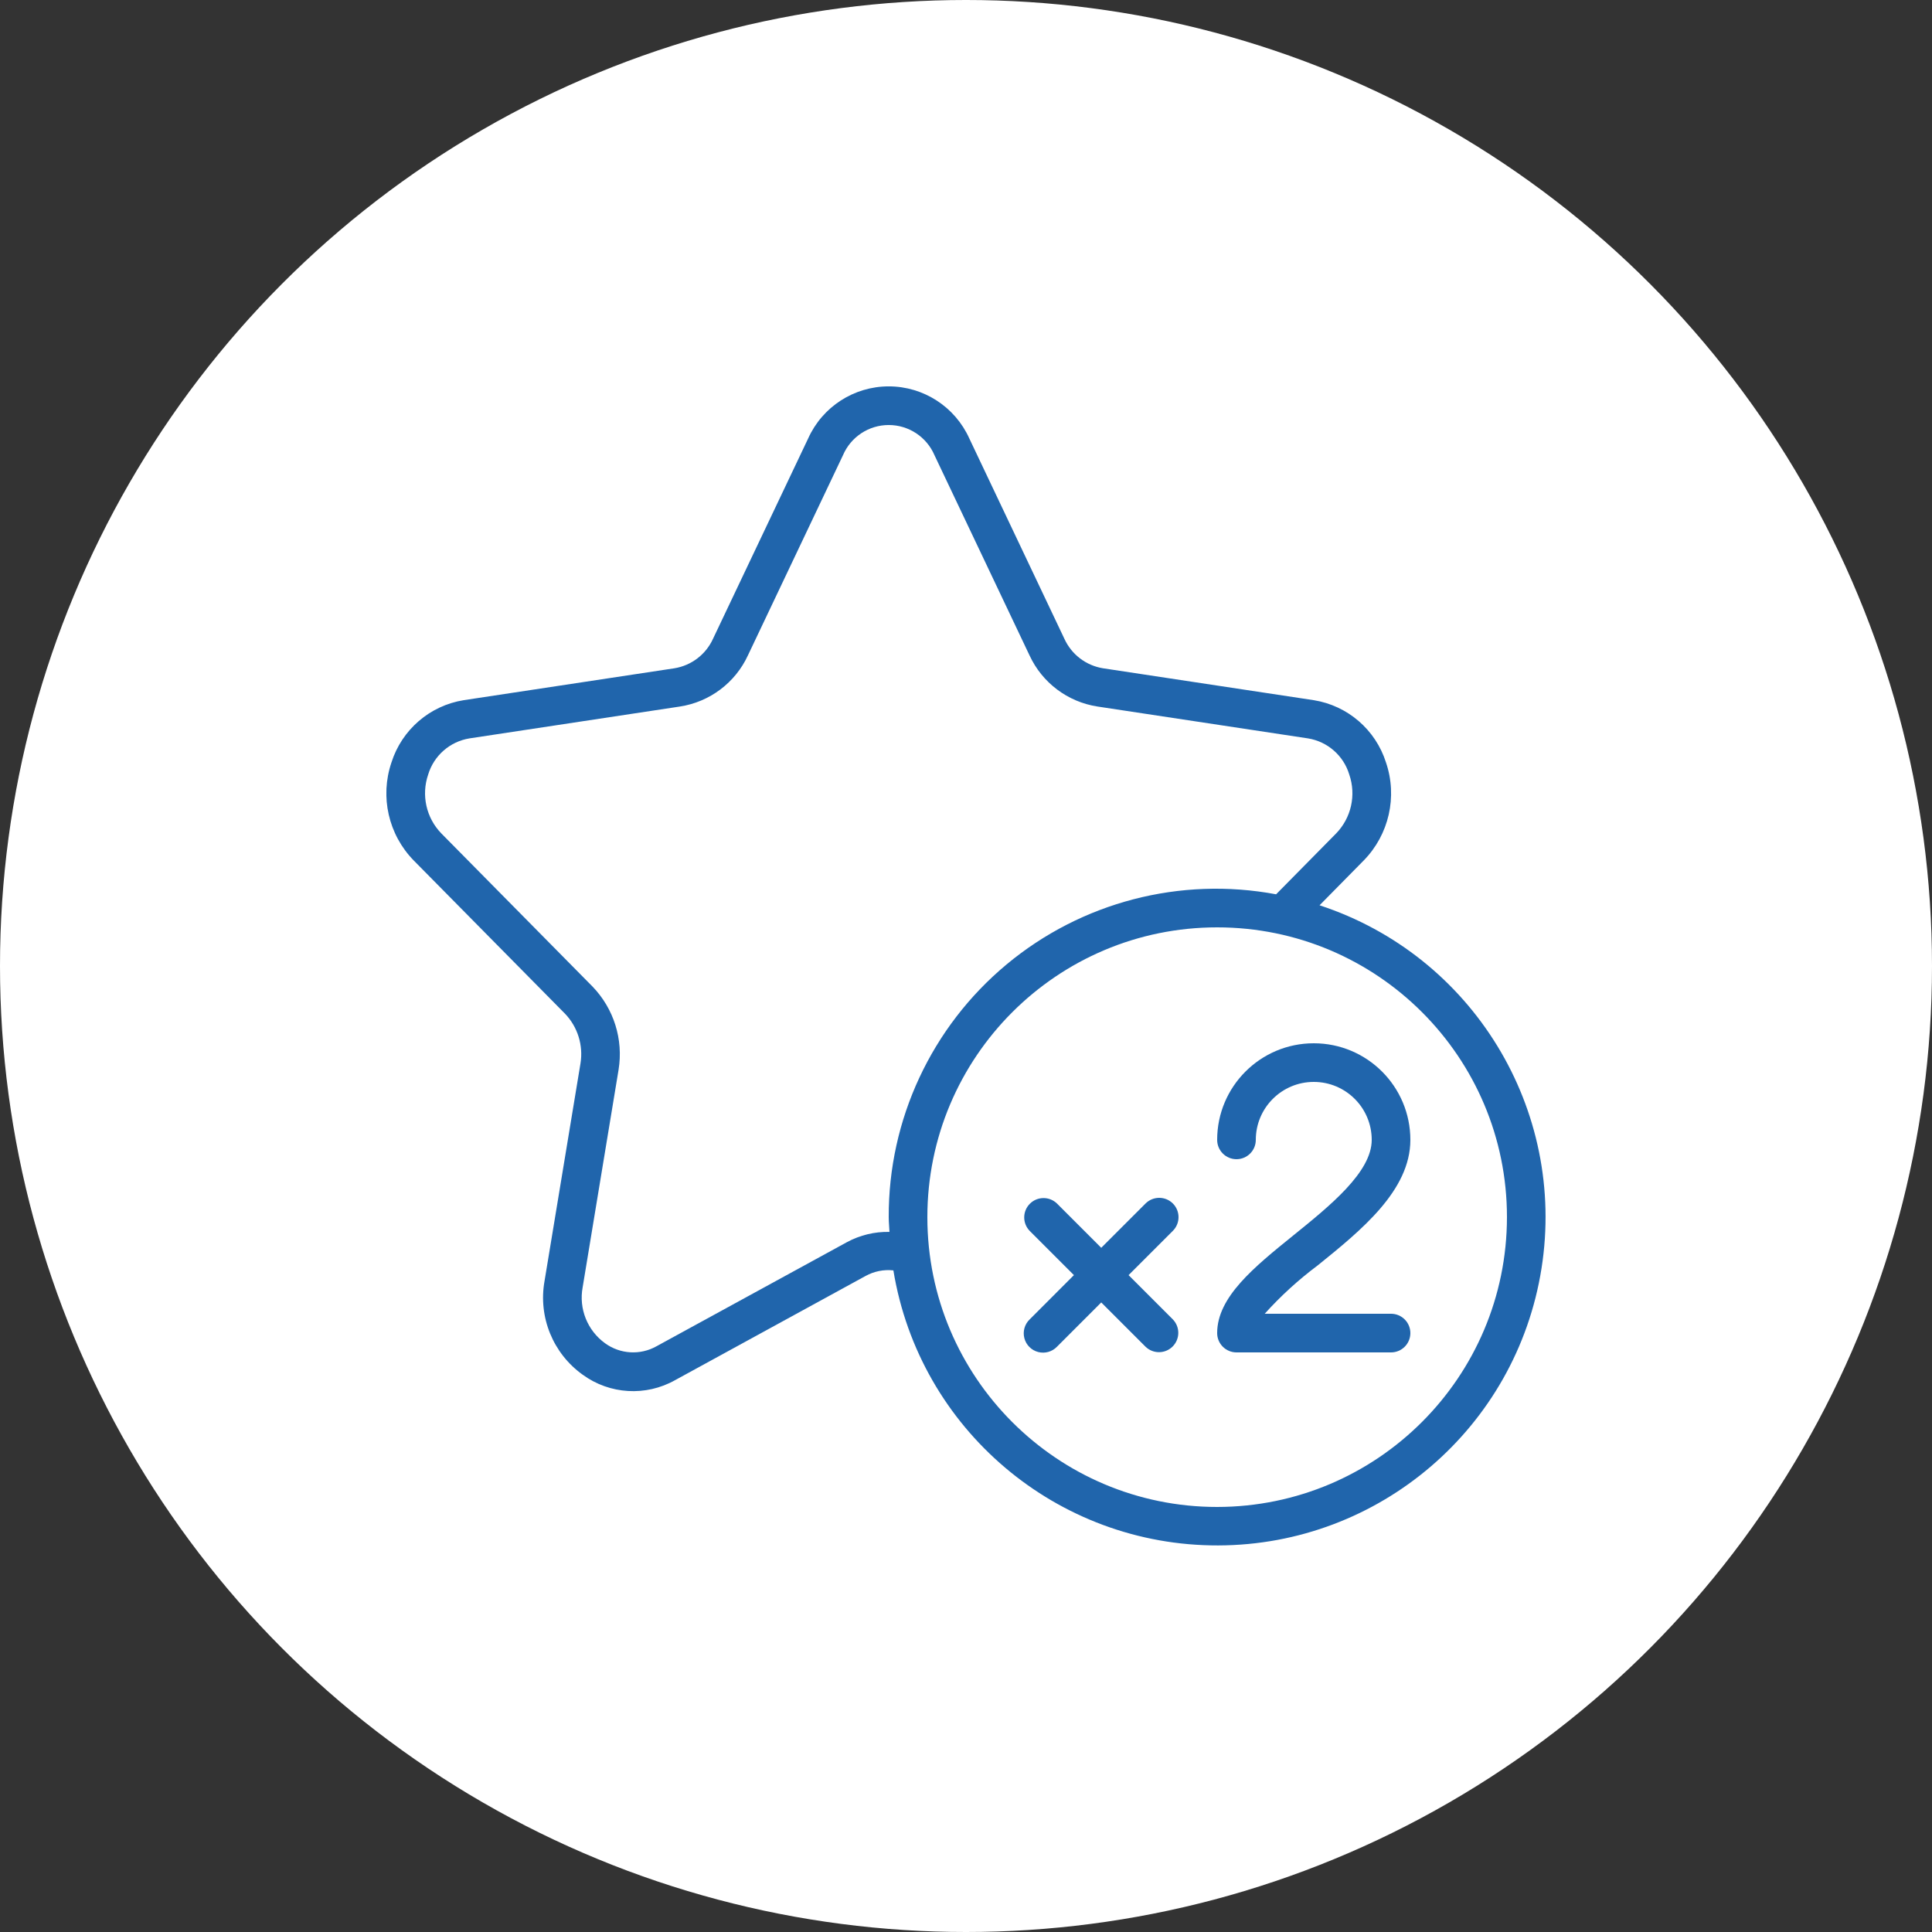 <svg width="80" height="80" viewBox="0 0 80 80" fill="none" xmlns="http://www.w3.org/2000/svg">
<rect x="0" y="0" width="80" height="80" fill="#333333" stroke="none"/>
<circle cx="40" cy="40" r="40" fill="white"/>
<g clip-path="url(#clip0_30_2606)">
<path d="M54.64 37.486L56.466 35.633C57.516 34.562 57.874 32.99 57.39 31.57C56.959 30.215 55.803 29.218 54.4 28.993L45.673 27.672C44.968 27.558 44.368 27.099 44.073 26.449L40.139 18.16C39.548 16.845 38.241 15.999 36.8 15.999C35.359 15.999 34.052 16.845 33.462 18.16L29.526 26.447C29.231 27.099 28.627 27.56 27.92 27.673L19.2 28.993C17.797 29.218 16.641 30.215 16.21 31.57C15.726 32.99 16.084 34.562 17.134 35.633L23.396 41.975C23.922 42.524 24.159 43.288 24.036 44.038L22.548 53.045C22.282 54.534 22.896 56.043 24.127 56.923C25.247 57.741 26.743 57.83 27.953 57.15L35.84 52.836C36.191 52.642 36.594 52.56 36.993 52.604C38.074 59.187 43.773 64.012 50.445 63.993C57.116 63.974 62.787 59.115 63.83 52.526C64.873 45.936 60.979 39.564 54.64 37.486ZM35.072 51.434L27.184 55.746C26.509 56.125 25.675 56.075 25.05 55.618C24.322 55.09 23.962 54.191 24.126 53.306L25.614 44.294C25.817 43.041 25.418 41.767 24.537 40.853L18.274 34.51C17.648 33.865 17.438 32.924 17.729 32.074C17.965 31.288 18.63 30.706 19.44 30.575L28.153 29.256C29.388 29.066 30.447 28.27 30.971 27.135L34.907 18.847C35.231 18.09 35.976 17.599 36.8 17.599C37.624 17.599 38.369 18.09 38.694 18.847L42.63 27.137C43.153 28.269 44.208 29.064 45.44 29.255L54.16 30.575C54.971 30.706 55.635 31.288 55.871 32.074C56.163 32.924 55.952 33.865 55.327 34.51L52.841 37.031C48.871 36.288 44.777 37.355 41.674 39.94C38.572 42.526 36.785 46.361 36.8 50.4C36.8 50.606 36.822 50.807 36.831 51.01C36.218 50.997 35.612 51.143 35.072 51.434ZM50.4 62.4C43.773 62.4 38.4 57.027 38.4 50.4C38.4 43.773 43.773 38.4 50.4 38.4C57.028 38.4 62.4 43.773 62.4 50.4C62.393 57.024 57.024 62.392 50.4 62.4Z" fill="#2065AC"/>
<path d="M48.566 49.834C48.254 49.522 47.747 49.522 47.435 49.834L45.6 51.669L43.766 49.834C43.452 49.531 42.953 49.536 42.645 49.844C42.336 50.153 42.332 50.652 42.635 50.966L44.469 52.8L42.635 54.635C42.427 54.835 42.343 55.133 42.417 55.413C42.49 55.692 42.708 55.911 42.988 55.984C43.268 56.057 43.565 55.974 43.766 55.766L45.6 53.931L47.435 55.766C47.749 56.069 48.248 56.065 48.556 55.756C48.865 55.447 48.869 54.948 48.566 54.635L46.732 52.8L48.566 50.966C48.878 50.653 48.878 50.147 48.566 49.834Z" fill="#2065AC"/>
<path d="M54.56 52.4C56.361 50.946 58.4 49.296 58.4 47.2C58.4 44.991 56.609 43.2 54.4 43.2C52.191 43.2 50.4 44.991 50.4 47.2C50.4 47.642 50.759 48 51.2 48C51.642 48 52 47.642 52 47.2C52 45.875 53.075 44.8 54.4 44.8C55.726 44.8 56.8 45.875 56.8 47.2C56.8 48.533 55.076 49.926 53.553 51.156C51.932 52.467 50.4 53.704 50.4 55.2C50.4 55.642 50.759 56 51.2 56H57.6C58.042 56 58.4 55.642 58.4 55.2C58.4 54.758 58.042 54.4 57.6 54.4H52.369C53.032 53.663 53.766 52.993 54.56 52.4Z" fill="#2065AC"/>
</g>
<defs>
<clipPath id="clip0_30_2606">
<rect width="48" height="48" fill="white" transform="translate(16 16)"/>
</clipPath>
</defs>
</svg>
